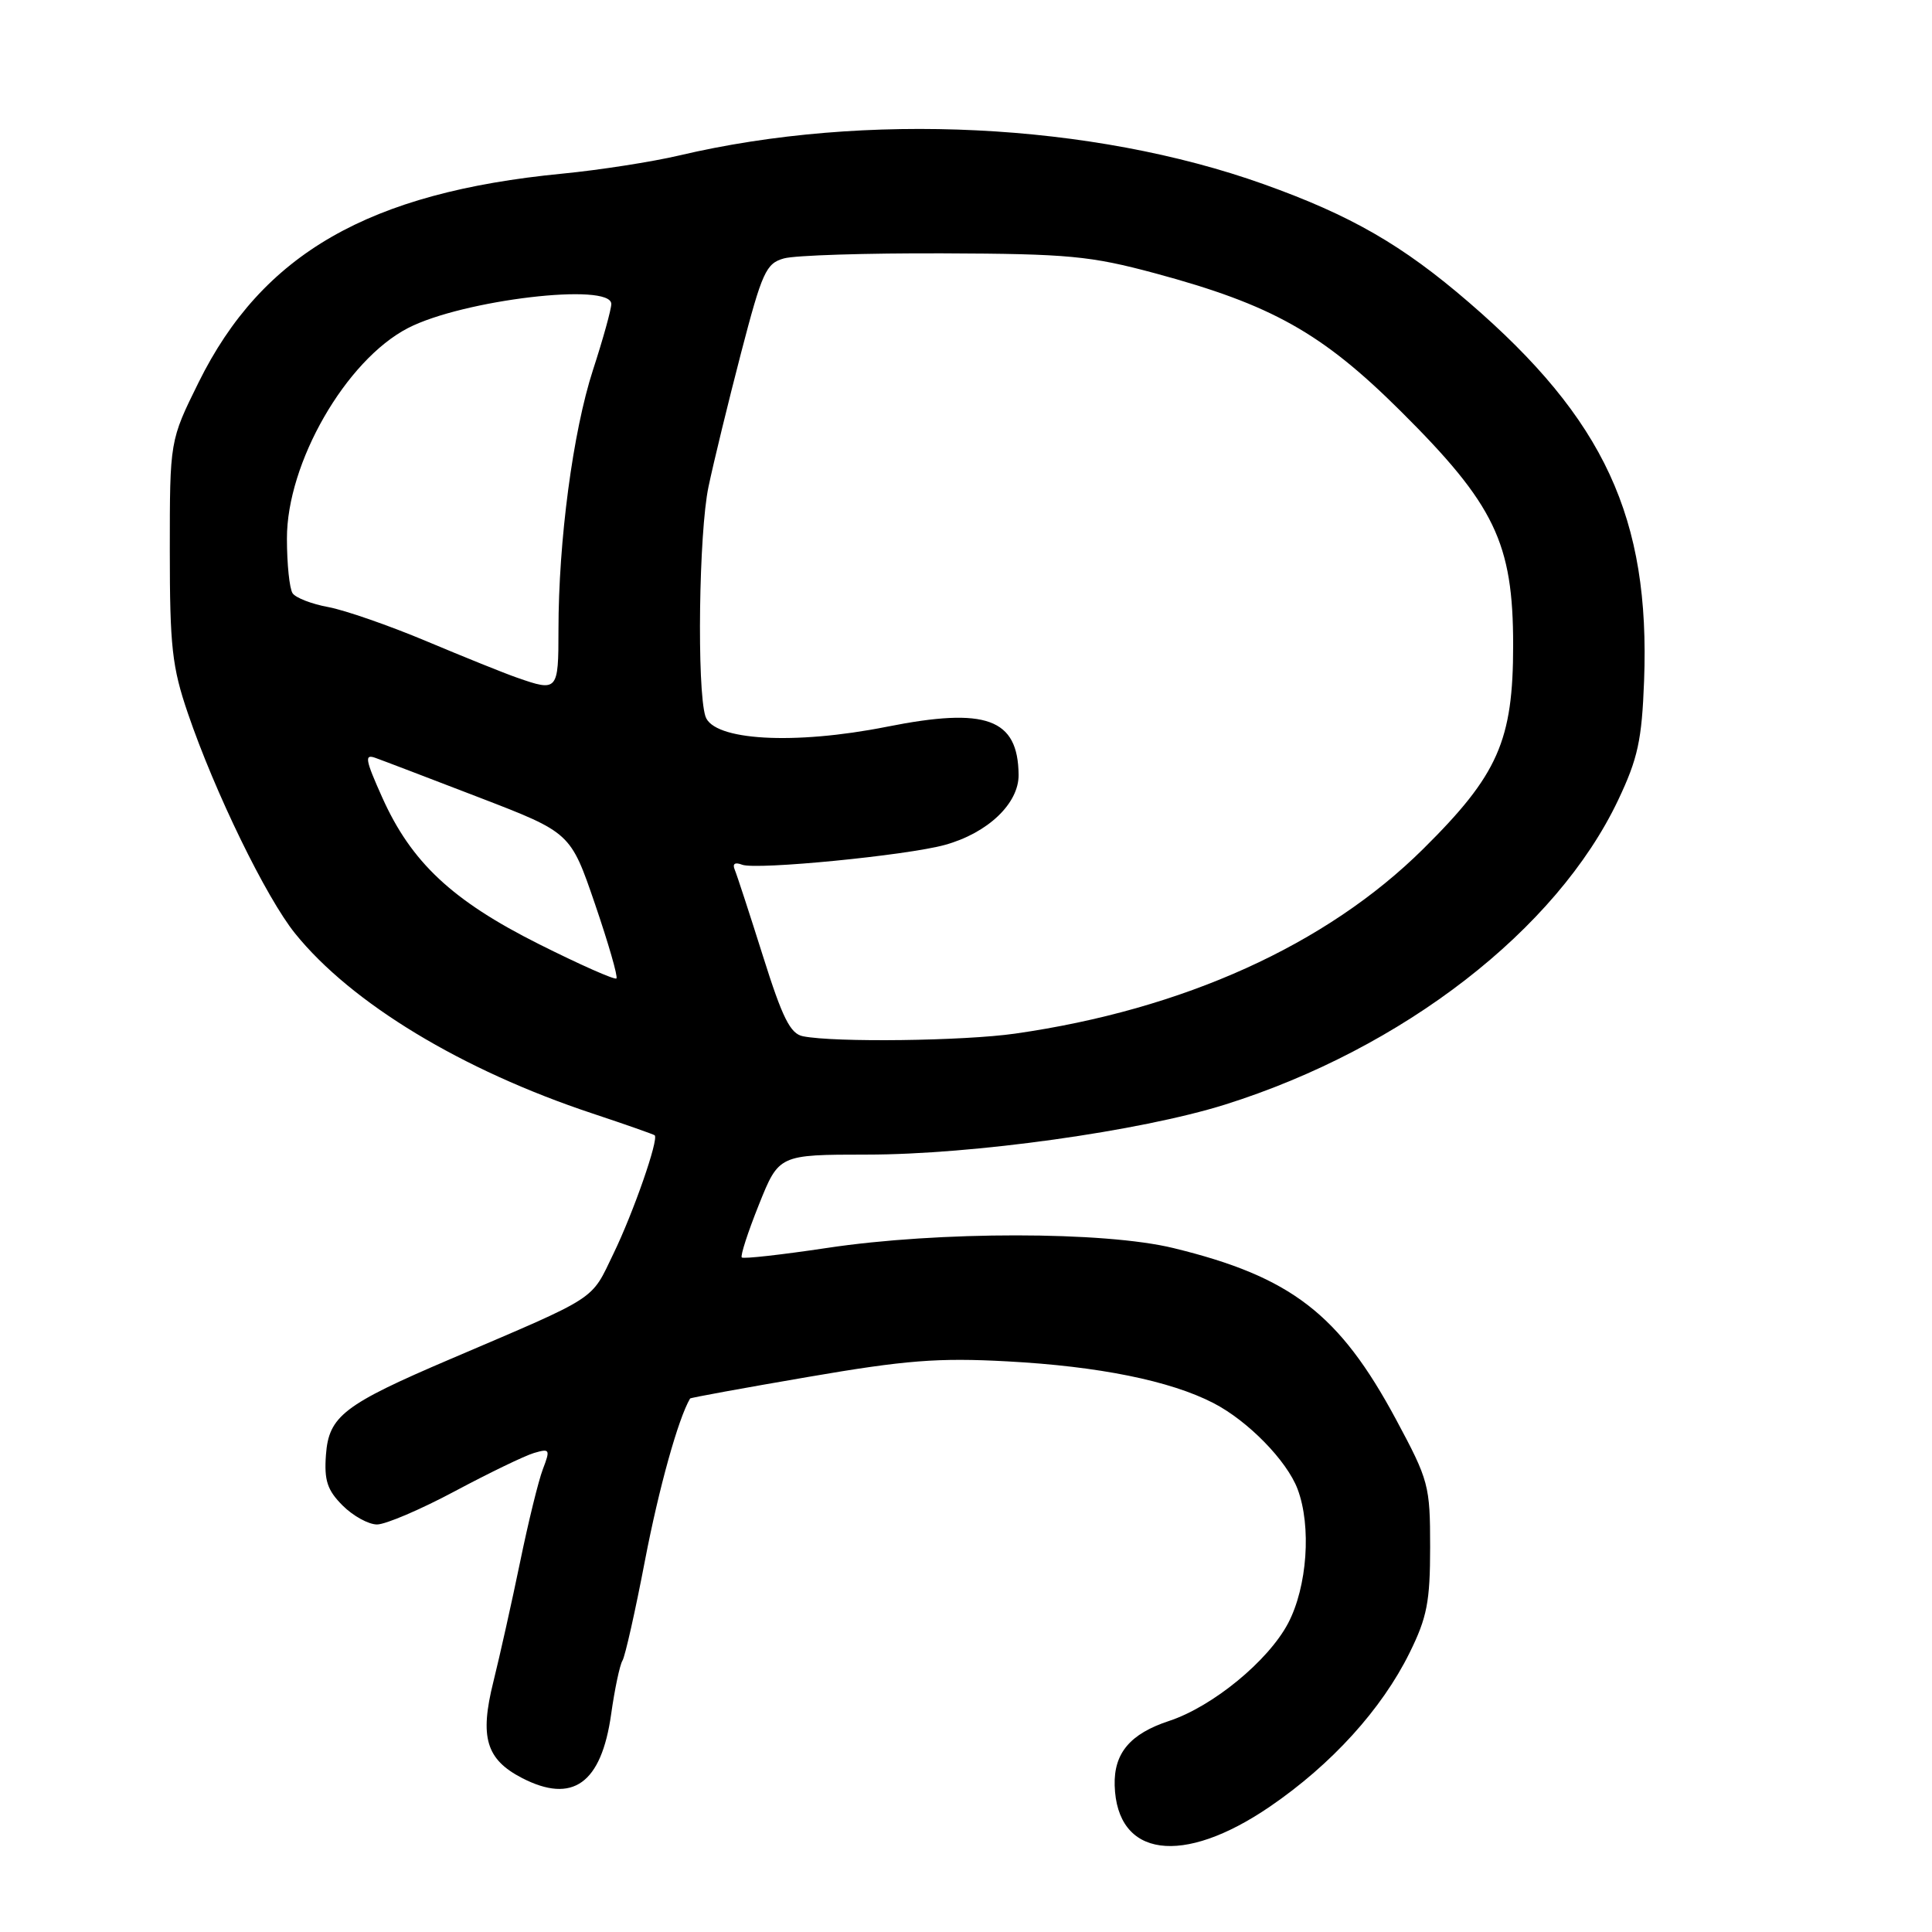 <?xml version="1.0" encoding="UTF-8" standalone="no"?>
<!DOCTYPE svg PUBLIC "-//W3C//DTD SVG 1.1//EN" "http://www.w3.org/Graphics/SVG/1.1/DTD/svg11.dtd" >
<svg xmlns="http://www.w3.org/2000/svg" xmlns:xlink="http://www.w3.org/1999/xlink" version="1.1" viewBox="0 0 256 256">
 <g >
 <path fill="currentColor"
d=" M 168.26 239.39 C 176.43 233.81 183.09 226.48 186.78 219.00 C 189.09 214.32 189.50 212.23 189.50 205.00 C 189.50 196.83 189.32 196.17 185.00 188.12 C 177.47 174.10 171.09 169.18 155.50 165.38 C 146.36 163.14 124.36 163.13 109.58 165.36 C 103.58 166.26 98.50 166.83 98.29 166.62 C 98.08 166.41 99.10 163.26 100.56 159.62 C 103.21 153.00 103.21 153.00 114.86 152.99 C 128.90 152.99 151.05 149.89 162.30 146.37 C 185.90 138.96 206.27 123.19 214.42 106.00 C 217.03 100.49 217.55 98.08 217.85 90.22 C 218.66 68.64 212.60 55.55 194.64 40.07 C 185.82 32.46 179.01 28.54 167.46 24.41 C 144.68 16.27 114.65 14.79 90.00 20.60 C 86.42 21.44 79.45 22.53 74.50 23.01 C 48.87 25.50 34.75 33.61 26.31 50.68 C 22.50 58.39 22.50 58.39 22.50 72.95 C 22.50 85.67 22.80 88.38 24.89 94.50 C 28.45 104.95 35.27 118.95 39.11 123.70 C 46.57 132.94 61.21 141.80 78.50 147.54 C 82.90 149.00 86.61 150.31 86.75 150.43 C 87.31 150.96 83.94 160.64 81.30 166.09 C 78.24 172.43 79.50 171.61 59.71 180.07 C 45.54 186.12 43.57 187.64 43.19 192.77 C 42.94 196.17 43.37 197.46 45.40 199.49 C 46.78 200.87 48.83 202.00 49.96 202.00 C 51.09 202.00 55.73 200.02 60.26 197.60 C 64.79 195.18 69.51 192.90 70.75 192.53 C 72.86 191.91 72.94 192.04 71.93 194.68 C 71.34 196.23 69.98 201.78 68.91 207.00 C 67.83 212.22 66.24 219.36 65.37 222.86 C 63.54 230.19 64.41 233.13 69.16 235.59 C 75.88 239.06 79.68 236.34 80.98 227.14 C 81.45 223.80 82.13 220.60 82.48 220.04 C 82.83 219.47 84.18 213.48 85.47 206.73 C 87.32 197.12 89.87 187.98 91.44 185.31 C 91.50 185.20 98.52 183.92 107.03 182.46 C 119.99 180.23 124.29 179.89 133.50 180.39 C 145.57 181.04 155.05 182.95 160.78 185.91 C 165.35 188.26 170.52 193.55 171.94 197.32 C 173.79 202.24 173.22 210.26 170.68 215.09 C 168.04 220.09 160.69 226.12 154.92 228.03 C 149.75 229.73 147.58 232.30 147.70 236.58 C 147.98 246.11 156.68 247.30 168.26 239.39 Z  M 106.40 137.31 C 104.72 136.98 103.68 134.90 101.10 126.70 C 99.33 121.09 97.65 115.94 97.36 115.25 C 97.02 114.45 97.38 114.21 98.34 114.58 C 100.22 115.30 120.18 113.35 125.22 111.95 C 130.89 110.38 135.01 106.46 134.97 102.66 C 134.89 95.21 130.69 93.67 117.50 96.30 C 105.21 98.74 94.49 98.13 93.47 94.91 C 92.33 91.30 92.60 70.53 93.88 64.50 C 94.57 61.20 96.52 53.21 98.20 46.74 C 100.99 36.04 101.50 34.90 103.88 34.24 C 105.32 33.83 114.83 33.53 125.00 33.57 C 141.59 33.63 144.49 33.91 153.05 36.21 C 168.52 40.38 175.17 44.11 185.59 54.47 C 198.07 66.88 200.50 71.93 200.50 85.50 C 200.50 98.15 198.51 102.66 188.57 112.50 C 175.74 125.21 156.79 133.78 134.50 136.96 C 127.69 137.93 110.63 138.15 106.40 137.31 Z  M 71.39 125.09 C 59.91 119.33 54.49 114.25 50.64 105.65 C 48.39 100.63 48.26 99.88 49.76 100.43 C 50.72 100.77 56.92 103.14 63.55 105.69 C 75.60 110.33 75.60 110.33 78.84 119.79 C 80.62 125.00 81.90 129.43 81.68 129.65 C 81.46 129.87 76.83 127.82 71.39 125.09 Z  M 68.50 89.79 C 66.85 89.22 61.45 87.04 56.50 84.96 C 51.55 82.88 45.70 80.85 43.50 80.44 C 41.30 80.04 39.17 79.21 38.77 78.61 C 38.36 78.00 38.02 74.75 38.02 71.38 C 37.99 61.36 45.82 47.73 54.06 43.47 C 61.30 39.73 81.00 37.39 81.00 40.28 C 81.00 40.98 79.91 44.92 78.57 49.03 C 75.92 57.19 74.00 71.64 74.00 83.46 C 74.00 91.57 73.90 91.68 68.50 89.79 Z "/>
</g>
</svg>